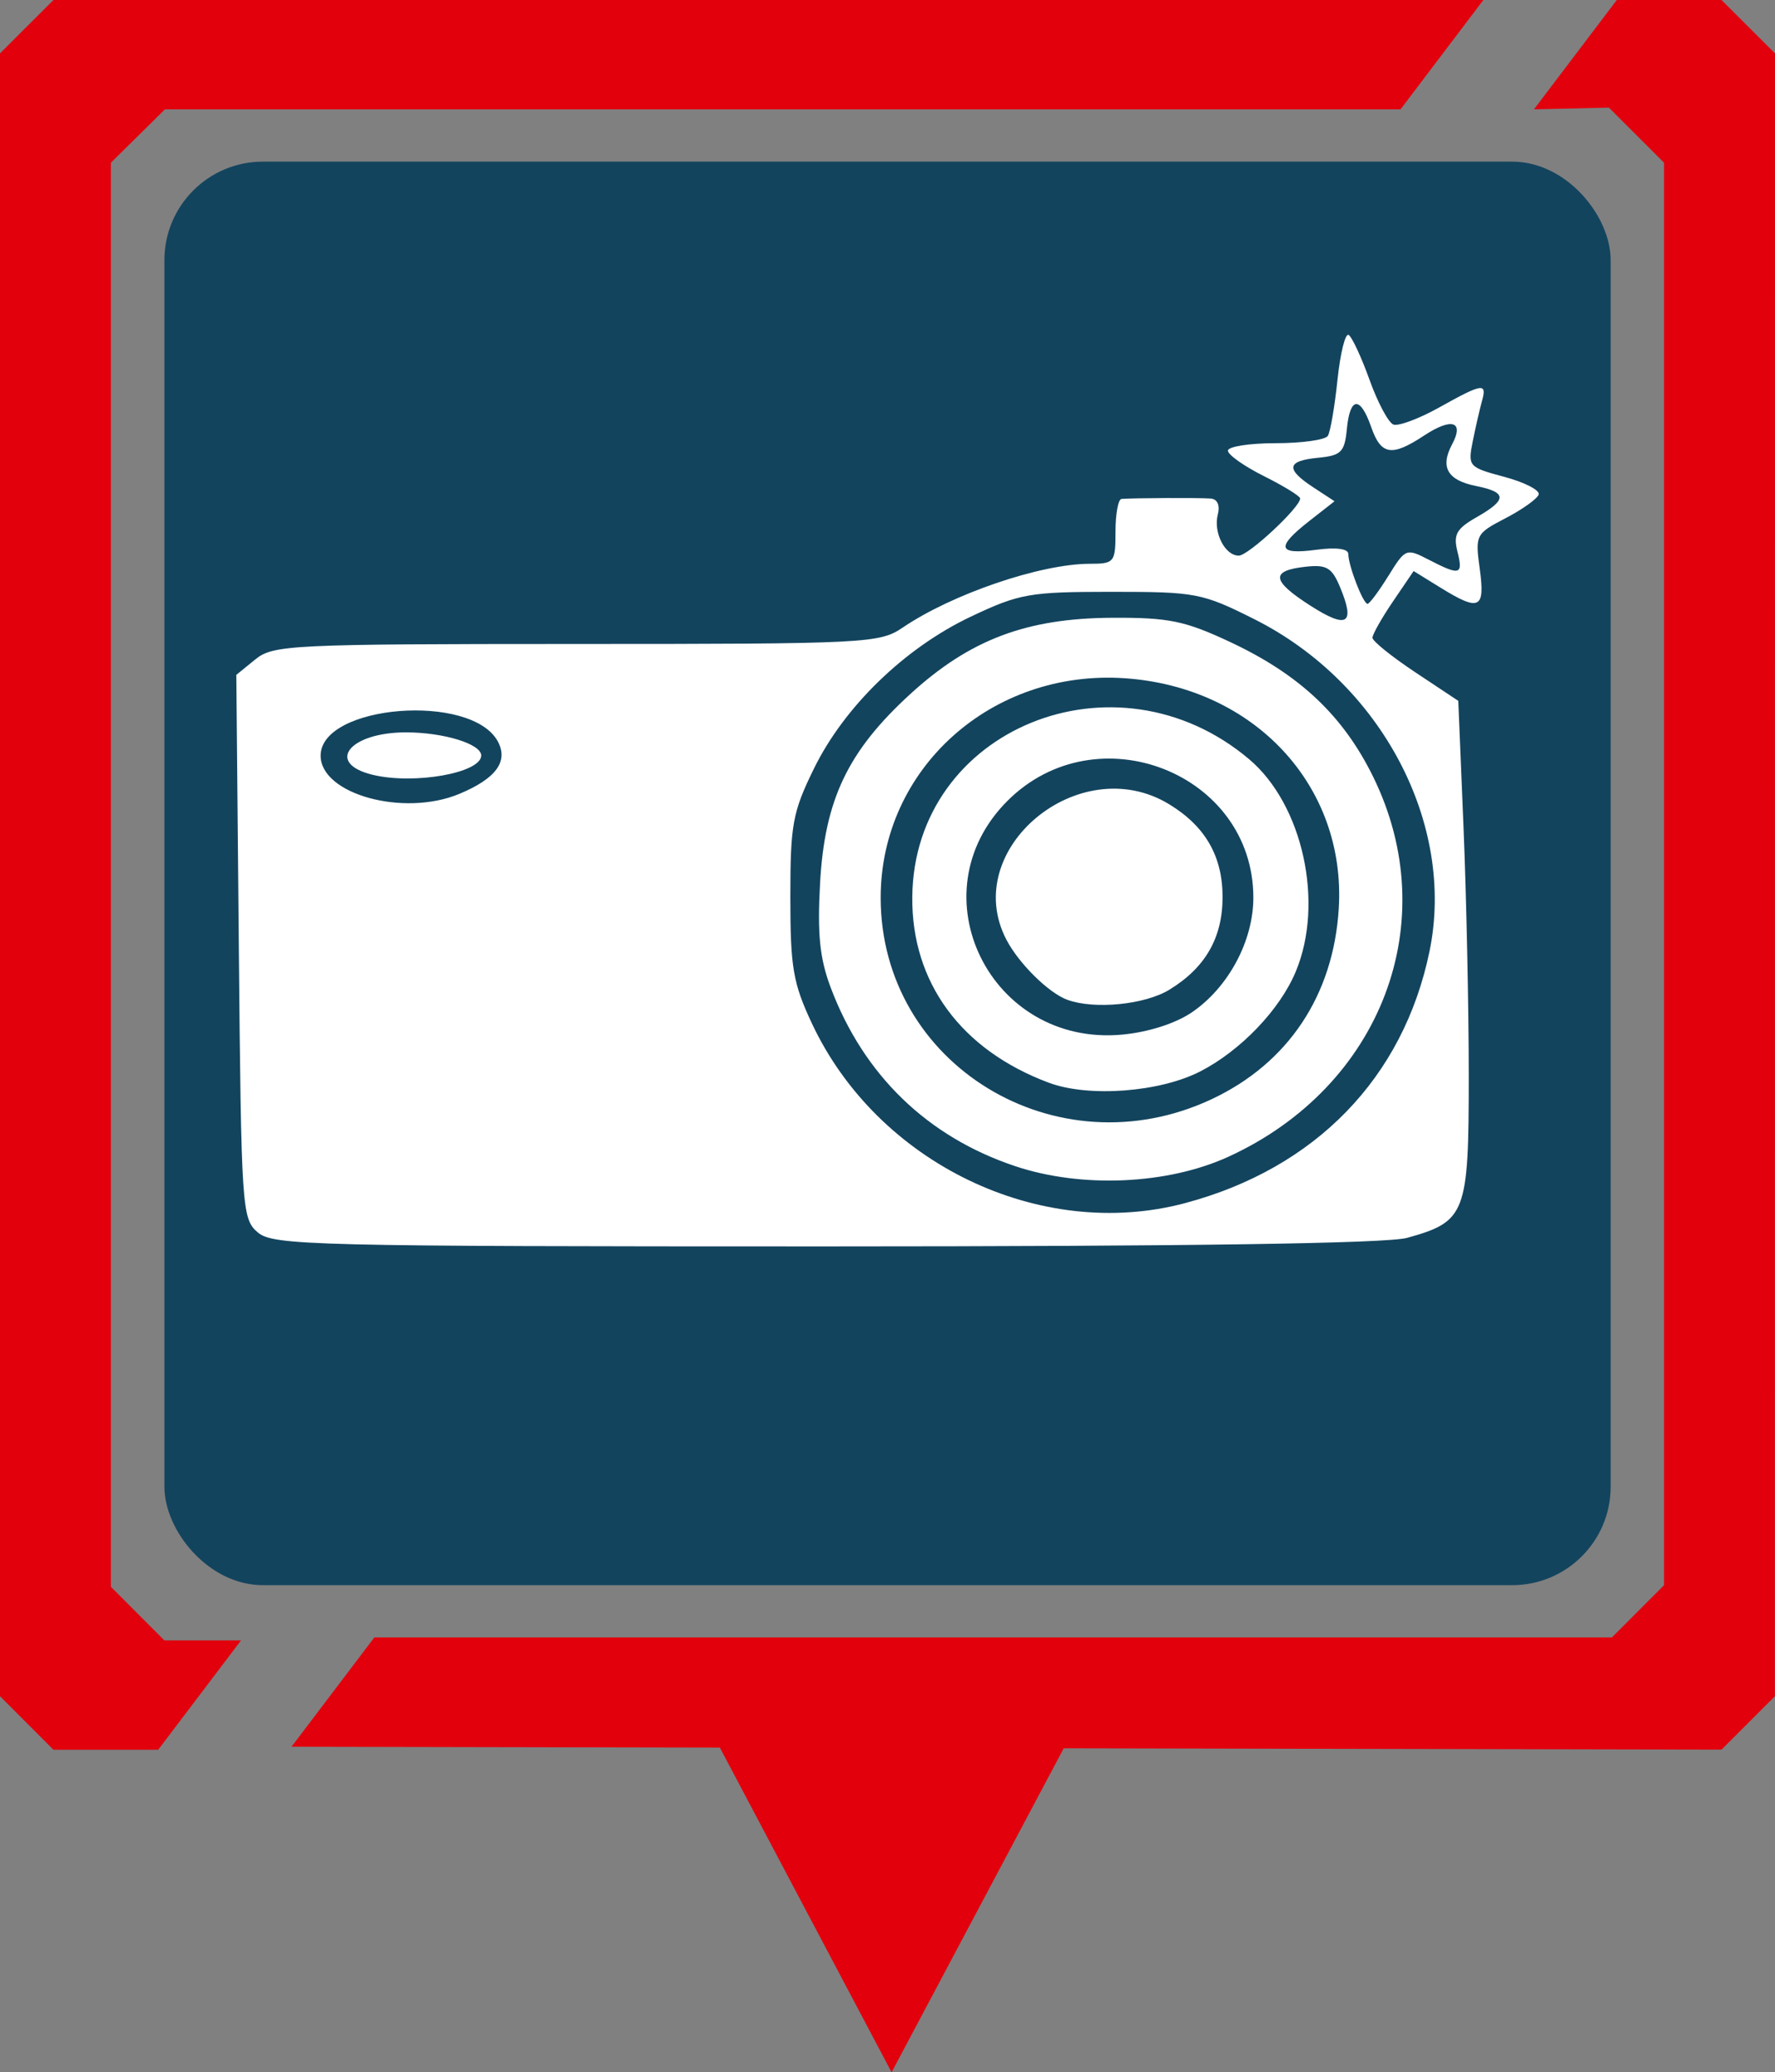 <?xml version="1.0" encoding="UTF-8" standalone="no"?>
<!-- Created with Inkscape (http://www.inkscape.org/) -->

<svg
   xmlns:dc="http://purl.org/dc/elements/1.1/"
   xmlns:cc="http://creativecommons.org/ns#"
   xmlns:rdf="http://www.w3.org/1999/02/22-rdf-syntax-ns#"
   xmlns:svg="http://www.w3.org/2000/svg"
   xmlns="http://www.w3.org/2000/svg"
   xmlns:sodipodi="http://sodipodi.sourceforge.net/DTD/sodipodi-0.dtd"
   xmlns:inkscape="http://www.inkscape.org/namespaces/inkscape"
   width="40.81mm"
   height="47.624mm"
   viewBox="0 0 144.604 168.748"
   id="svg4616"
   version="1.1"
   inkscape:version="0.91 r13725"
   sodipodi:docname="video_registrations.svg">
  <rect x="0" y="0" width="144.604" height="168.748" fill="#808080" stroke="none"/>
  <defs
     id="defs4618" />
  <sodipodi:namedview
     id="base"
     pagecolor="#ffffff"
     bordercolor="#666666"
     borderopacity="1.0"
     inkscape:pageopacity="0.0"
     inkscape:pageshadow="2"
     inkscape:zoom="3.959798"
     inkscape:cx="84.022743"
     inkscape:cy="89.367542"
     inkscape:document-units="px"
     inkscape:current-layer="layer1"
     showgrid="false"
     inkscape:snap-bbox="true"
     inkscape:bbox-paths="true"
     inkscape:bbox-nodes="true"
     inkscape:snap-bbox-edge-midpoints="true"
     inkscape:snap-bbox-midpoints="true"
     inkscape:object-paths="true"
     inkscape:snap-intersection-paths="true"
     inkscape:object-nodes="false"
     inkscape:snap-smooth-nodes="false"
     inkscape:snap-midpoints="false"
     showguides="true"
     inkscape:guide-bbox="true"
     fit-margin-top="0"
     fit-margin-left="0"
     fit-margin-right="0"
     fit-margin-bottom="0"
     inkscape:window-width="1440"
     inkscape:window-height="959"
     inkscape:window-x="0"
     inkscape:window-y="0"
     inkscape:window-maximized="1">
    <sodipodi:guide
       position="40.373,27.363"
       orientation="1,0"
       id="guide5187" />
    <sodipodi:guide
       position="32.516,27.363"
       orientation="1,0"
       id="guide5189" />
    <sodipodi:guide
       position="47.873,27.363"
       orientation="1,0"
       id="guide5191" />
    <sodipodi:guide
       position="47.873,27.363"
       orientation="0,1"
       id="guide5193" />
    <sodipodi:guide
       position="32.516,12.363"
       orientation="0,1"
       id="guide5195" />
    <sodipodi:guide
       position="125.357,150.678"
       orientation="0,1"
       id="guide3349" />
    <sodipodi:guide
       position="40.373,44.809"
       orientation="0,1"
       id="guide3351" />
    <sodipodi:guide
       position="125.357,131.825"
       orientation="1,0"
       id="guide3353" />
    <sodipodi:guide
       position="19.253,67.68"
       orientation="1,0"
       id="guide3355" />
    <sodipodi:guide
       position="131.217,97.626"
       orientation="0,1"
       id="guide3363" />
  </sodipodi:namedview>
  <g
     inkscape:label="Layer 1"
     inkscape:groupmode="layer"
     id="layer1"
     transform="translate(-282.484,-87.049)">
    <rect
       style="fill:#13445e;fill-opacity:1;stroke:none;stroke-opacity:1"
       id="rect4167"
       width="117.824"
       height="115.92"
       x="295.877"
       y="100.211"
       ry="8.023" />
    <path
       style="fill:#e2000d;fill-opacity:1;stroke:none;stroke-width:1.156;stroke-opacity:1"
       d="m 286.837,87.049 -4.354,4.346 0,133.777 4.352,4.359 8.537,0 6.748,-8.904 -6.246,0 -4.354,-4.361 0,-115.969 4.4,-4.344 100.66,0 6.748,-8.904 -116.492,0 z m 127.361,0 -6.748,8.904 6.107,-0.139 4.49,4.484 0,115.834 -4.246,4.252 -100.82,0 -6.75,8.904 34.898,0.07 13.99,26.438 14.023,-26.381 53.59,0.107 4.348,-4.348 0.006,-133.781 -4.358,-4.346 -8.531,0 z"
       id="rect4136"
       inkscape:connector-curvature="0" />
    <path
       style="fill:#ffffff;fill-opacity:1"
       d="m 303.484,187.405 c -1.294,-1.105 -1.347,-1.906 -1.544,-23.273 l -0.204,-22.129 1.544,-1.255 c 1.461,-1.188 2.865,-1.256 26.164,-1.26 23.684,0 24.695,-0.055 26.582,-1.336 4.019,-2.728 11.195,-5.178 15.208,-5.193 2.043,0 2.126,-0.111 2.126,-2.624 0,-1.439 0.221,-2.635 0.491,-2.658 0.934,-0.08 6.381,-0.101 7.271,-0.031 0.537,0.043 0.767,0.557 0.576,1.287 -0.385,1.47 0.575,3.363 1.705,3.363 0.779,0 5.002,-3.932 5.002,-4.657 0,-0.188 -1.325,-1.005 -2.943,-1.814 -1.619,-0.809 -2.943,-1.744 -2.943,-2.078 0,-0.334 1.749,-0.608 3.886,-0.608 2.137,0 4.052,-0.269 4.256,-0.599 0.204,-0.329 0.556,-2.382 0.784,-4.561 0.228,-2.179 0.637,-3.825 0.91,-3.656 0.273,0.169 1.039,1.816 1.702,3.661 0.663,1.845 1.537,3.481 1.941,3.636 0.404,0.154 2.082,-0.47 3.729,-1.389 3.546,-1.98 3.914,-2.035 3.489,-0.527 -0.177,0.63 -0.514,2.097 -0.748,3.26 -0.415,2.063 -0.351,2.135 2.576,2.918 1.651,0.442 2.906,1.089 2.789,1.439 -0.117,0.35 -1.332,1.217 -2.7,1.927 -2.424,1.258 -2.478,1.364 -2.098,4.132 0.448,3.266 -0.024,3.486 -3.227,1.505 l -2.161,-1.335 -1.677,2.468 c -0.923,1.358 -1.677,2.692 -1.677,2.964 0,0.272 1.573,1.54 3.496,2.817 l 3.496,2.321 0.426,10.277 c 0.234,5.652 0.427,14.765 0.428,20.252 0.002,11.245 -0.235,11.87 -5.025,13.2 -1.645,0.457 -17.802,0.694 -47.393,0.696 -41.816,0 -44.989,-0.075 -46.238,-1.141 z m 75.544,-2.386 c 10.622,-2.828 17.787,-10.207 19.915,-20.509 2.14,-10.359 -3.923,-21.848 -14.269,-27.039 -4.251,-2.133 -4.759,-2.23 -11.64,-2.23 -6.684,0 -7.498,0.145 -11.459,2.021 -5.377,2.548 -10.299,7.311 -12.78,12.37 -1.741,3.549 -1.925,4.55 -1.925,10.466 0,5.728 0.218,7.006 1.753,10.281 5.342,11.398 18.603,17.784 30.405,14.641 z m -13.843,-3.01 c -7.148,-2.389 -12.341,-7.415 -15.026,-14.539 -0.895,-2.374 -1.096,-4.347 -0.867,-8.503 0.375,-6.799 2.259,-10.748 7.35,-15.401 4.859,-4.441 9.48,-6.183 16.478,-6.211 4.583,-0.024 5.906,0.253 9.565,1.966 5.658,2.648 9.205,5.984 11.657,10.965 5.812,11.807 0.699,25.243 -11.781,30.956 -4.956,2.269 -11.959,2.579 -17.377,0.767 z m 15.998,-5.448 c 6.237,-2.92 9.934,-8.46 10.366,-15.533 0.608,-9.972 -6.869,-18.021 -17.417,-18.748 -10.864,-0.749 -19.9,7.362 -19.902,17.864 -0.002,13.608 14.32,22.331 26.954,16.417 z m -13.249,-1.343 c -7.148,-2.664 -11.195,-8.167 -11.129,-15.132 0.129,-13.684 16.56,-20.401 27.439,-11.216 4.378,3.697 6.137,11.698 3.802,17.297 -1.291,3.095 -4.477,6.426 -7.769,8.122 -3.303,1.702 -9.1,2.138 -12.343,0.929 z m 11.67,-5.749 c 2.967,-2.033 4.986,-5.809 4.986,-9.323 0,-10.142 -12.757,-15.158 -20.037,-7.878 -7.542,7.542 -1.396,20.035 9.363,19.029 2.135,-0.2 4.351,-0.912 5.689,-1.828 z m -10.167,-1.005 c -1.525,-0.558 -3.955,-2.955 -4.968,-4.902 -3.828,-7.356 5.957,-15.478 13.272,-11.018 2.937,1.791 4.342,4.233 4.342,7.551 0,3.318 -1.404,5.76 -4.342,7.551 -1.995,1.217 -6.106,1.621 -8.304,0.817 z m -49.528,-16.771 c 2.979,-1.245 4.004,-2.637 3.136,-4.259 -2.136,-3.991 -14.441,-3.012 -14.441,1.149 0,3.144 6.768,5.006 11.304,3.11 z m -7.053,-1.549 c -3.897,-0.937 -1.93,-3.458 2.699,-3.458 3.065,0 6.132,0.941 6.132,1.882 0,1.419 -5.444,2.39 -8.83,1.576 z m 78.812,-15.252 c -0.672,-1.623 -1.102,-1.882 -2.815,-1.694 -2.89,0.316 -2.793,1.135 0.375,3.164 3.008,1.926 3.679,1.522 2.44,-1.47 z m 3.928,-0.953 c 1.381,-2.234 1.449,-2.261 3.291,-1.308 2.548,1.317 2.81,1.241 2.327,-0.683 -0.344,-1.369 -0.074,-1.85 1.56,-2.78 2.506,-1.426 2.498,-2.035 -0.035,-2.542 -2.339,-0.468 -2.952,-1.534 -1.955,-3.398 1.002,-1.872 -0.032,-2.195 -2.282,-0.712 -2.639,1.74 -3.511,1.601 -4.309,-0.687 -0.894,-2.563 -1.73,-2.495 -1.986,0.164 -0.18,1.869 -0.462,2.151 -2.331,2.331 -2.577,0.249 -2.687,0.912 -0.399,2.411 l 1.727,1.131 -2.054,1.607 c -2.739,2.143 -2.589,2.768 0.562,2.346 1.636,-0.219 2.616,-0.089 2.616,0.347 0,0.94 1.203,4.053 1.566,4.053 0.159,0 0.924,-1.027 1.7,-2.281 z"
       id="path4142"
       inkscape:connector-curvature="0"
       sodipodi:nodetypes="sscscscsccsssssssscsssssscssscssscscsssssssssssssssssssssssscsssssssssssssssssssssssssssssscsssssssssscsssscc" />
  </g>
</svg>
